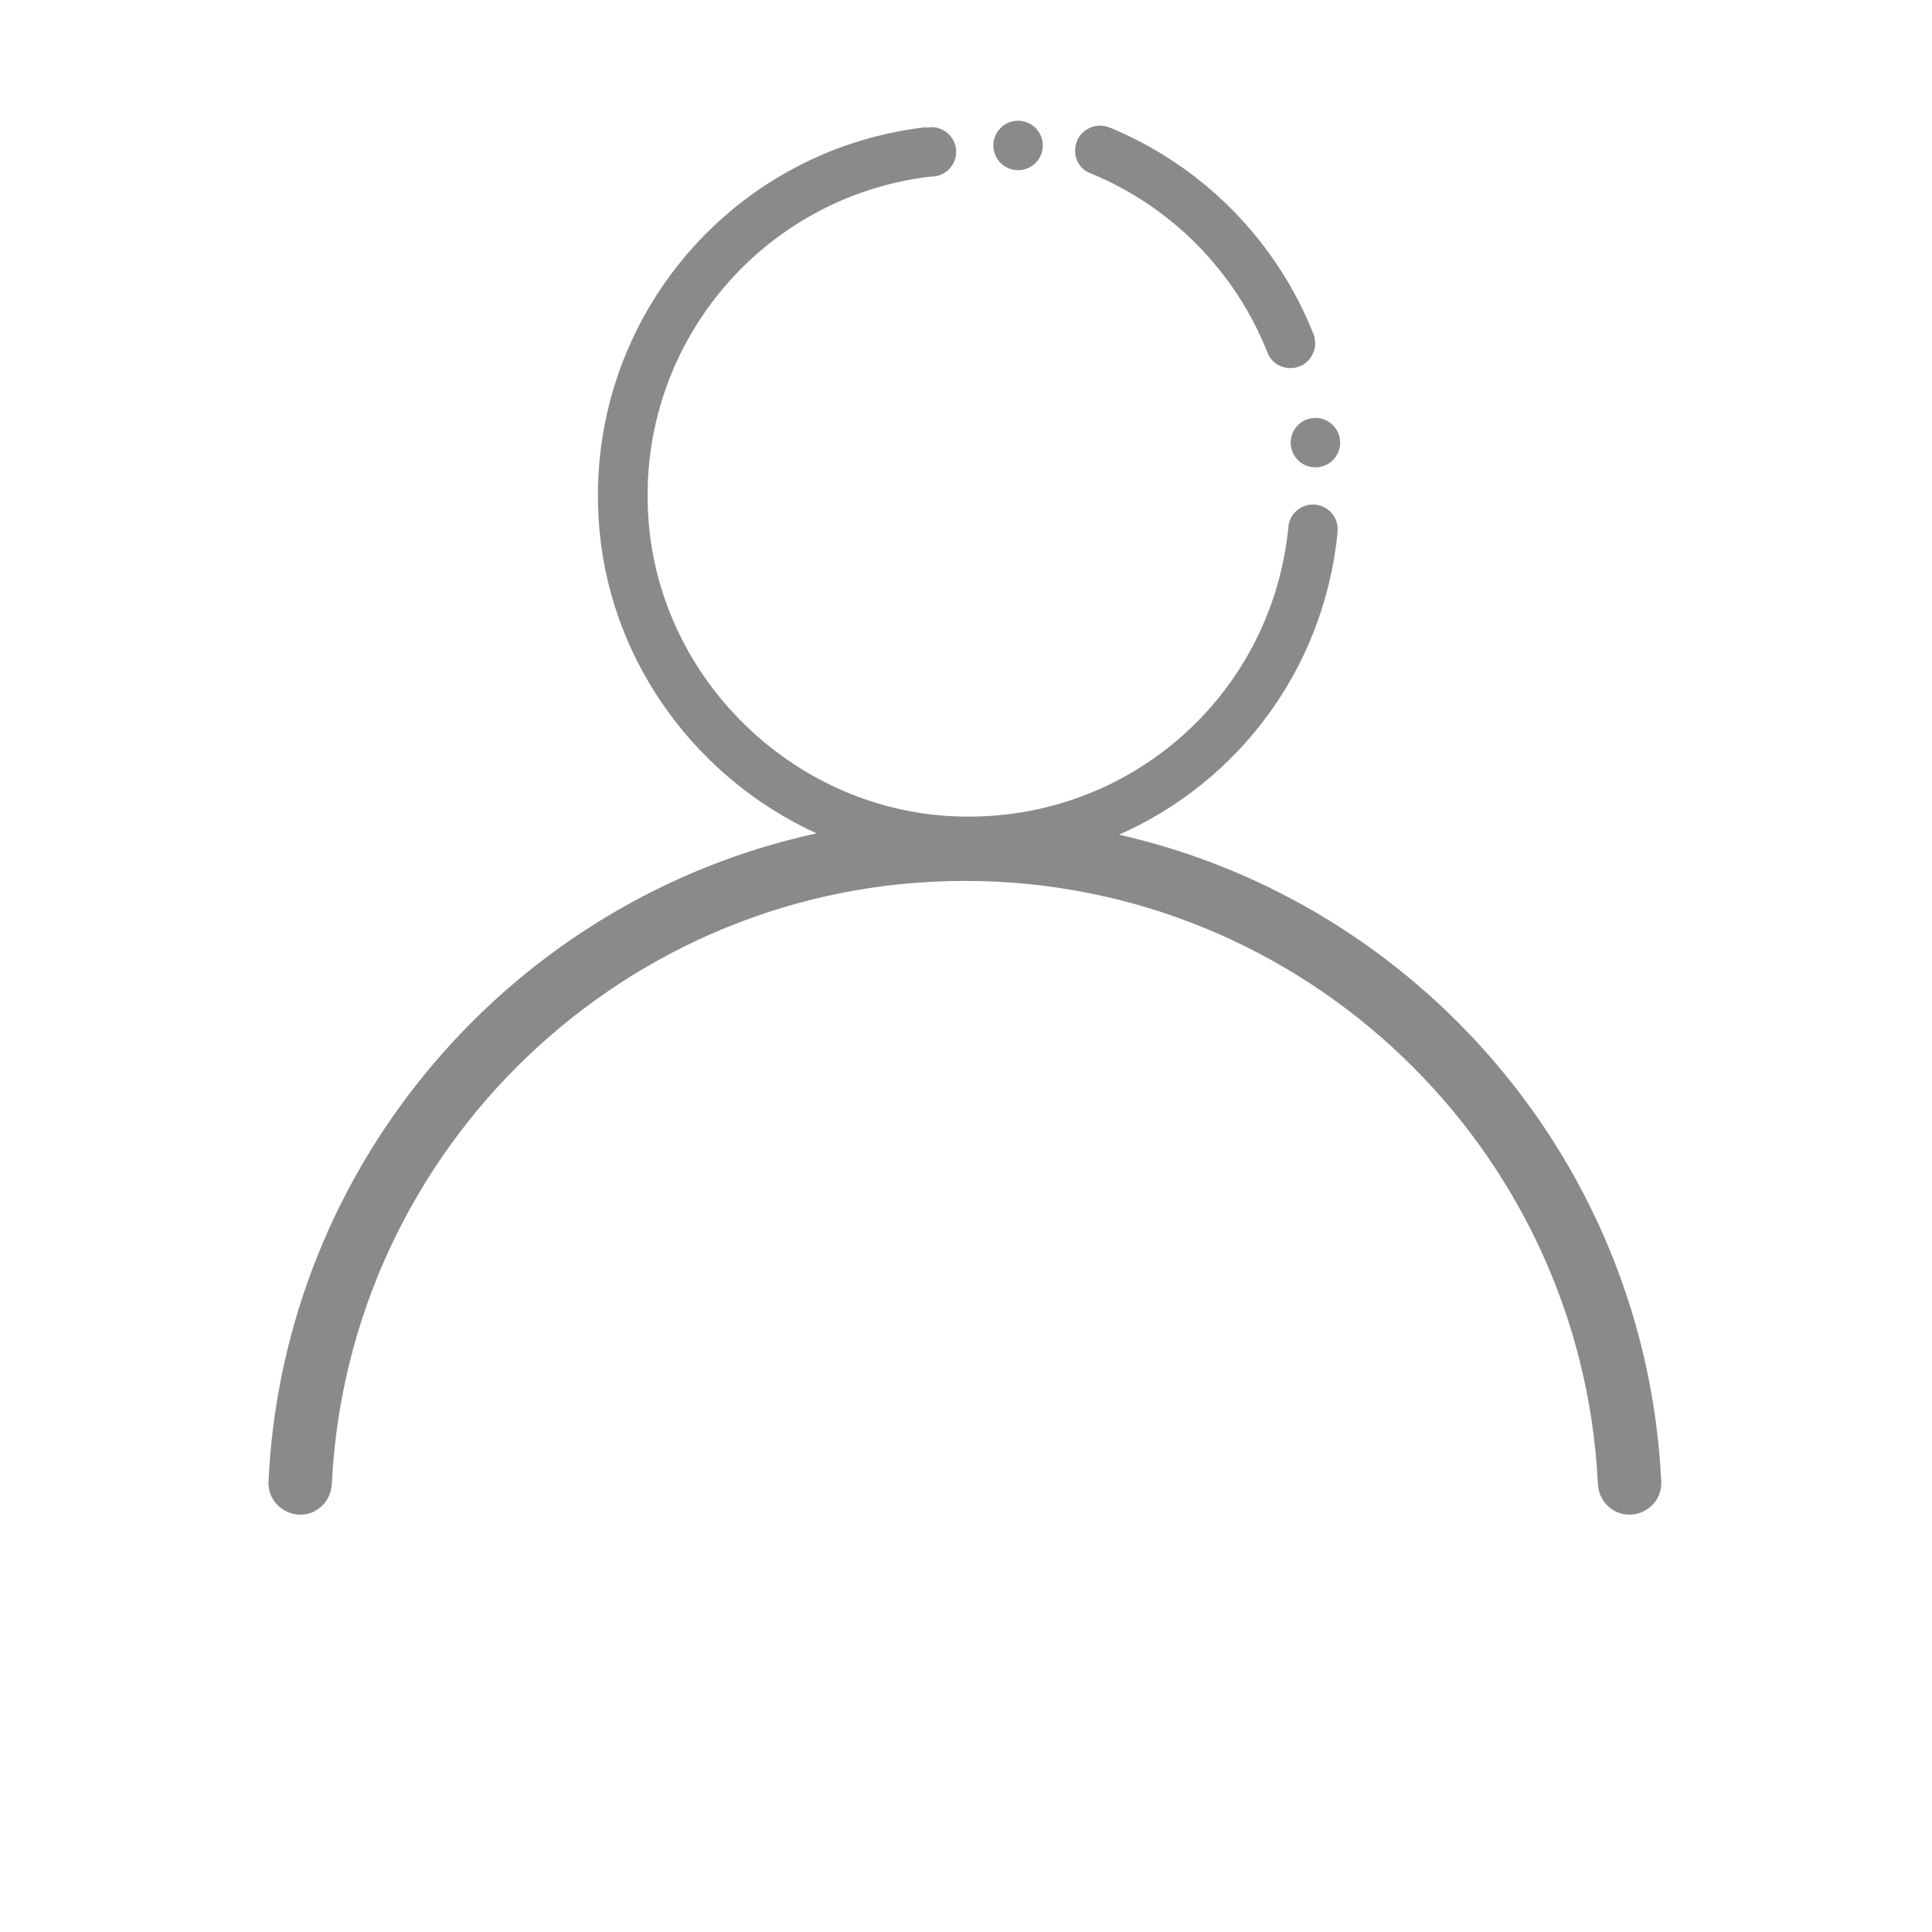 <?xml version="1.0" standalone="no"?><!DOCTYPE svg PUBLIC "-//W3C//DTD SVG 1.1//EN" "http://www.w3.org/Graphics/SVG/1.1/DTD/svg11.dtd"><svg class="icon" width="32px" height="32.00px" viewBox="0 0 1024 1024" version="1.1" xmlns="http://www.w3.org/2000/svg"><path fill="#8a8a8a" d="M593.1 442.4c62.8-27.7 108.4-87.3 115.8-159.7h-0.1c0.1-0.7 0.2-1.4 0.2-2.2 0-7.2-5.9-13.1-13.1-13.1-7.1 0-12.9 5.7-13.1 12.7-9.3 90.6-87.7 158-180.1 152.4-82.9-5.1-151.6-72-158.8-154.7-8.1-92.9 58.8-173.5 149.3-184.2h0.5c7.2 0 13.1-5.9 13.1-13.1 0-7.2-5.9-13.1-13.1-13.1-1 0-1.9 0.1-2.8 0.3v-0.3c-105.4 12-183.3 106.1-173.1 214.3 6.7 71 52.5 131.5 115 160-160.7 34.9-282.7 174.7-290.5 343.8-0.4 9.4 7.4 17.3 16.9 17.3 9.1 0 16.3-7.3 16.7-16.4 8.6-177.6 155.8-319.5 335.5-319.5s326.9 141.9 335.5 319.5c0.4 9.1 7.6 16.4 16.7 16.4 9.5 0 17.3-7.8 16.9-17.3-7.9-168-128.3-307.1-287.4-343.1z"  /><path fill="#8a8a8a" d="M539.6 77.1m-13.1 0a13.1 13.1 0 1 0 26.2 0 13.1 13.1 0 1 0-26.2 0Z"  /><path fill="#8a8a8a" d="M697.2 234.6m-13.1 0a13.1 13.1 0 1 0 26.2 0 13.1 13.1 0 1 0-26.2 0Z"  /><path fill="#8a8a8a" d="M577.6 91.7c43.1 17.5 77.3 52.2 94.3 95.5 2.5 6.2 9.6 9.3 16 7.3 7.3-2.3 11.1-10.4 8.2-17.6-19.6-49.4-58.7-89-107.9-109.3-7.1-2.9-15.3 0.7-17.7 8-2.1 6.5 0.8 13.6 7.1 16.1z"  /></svg>